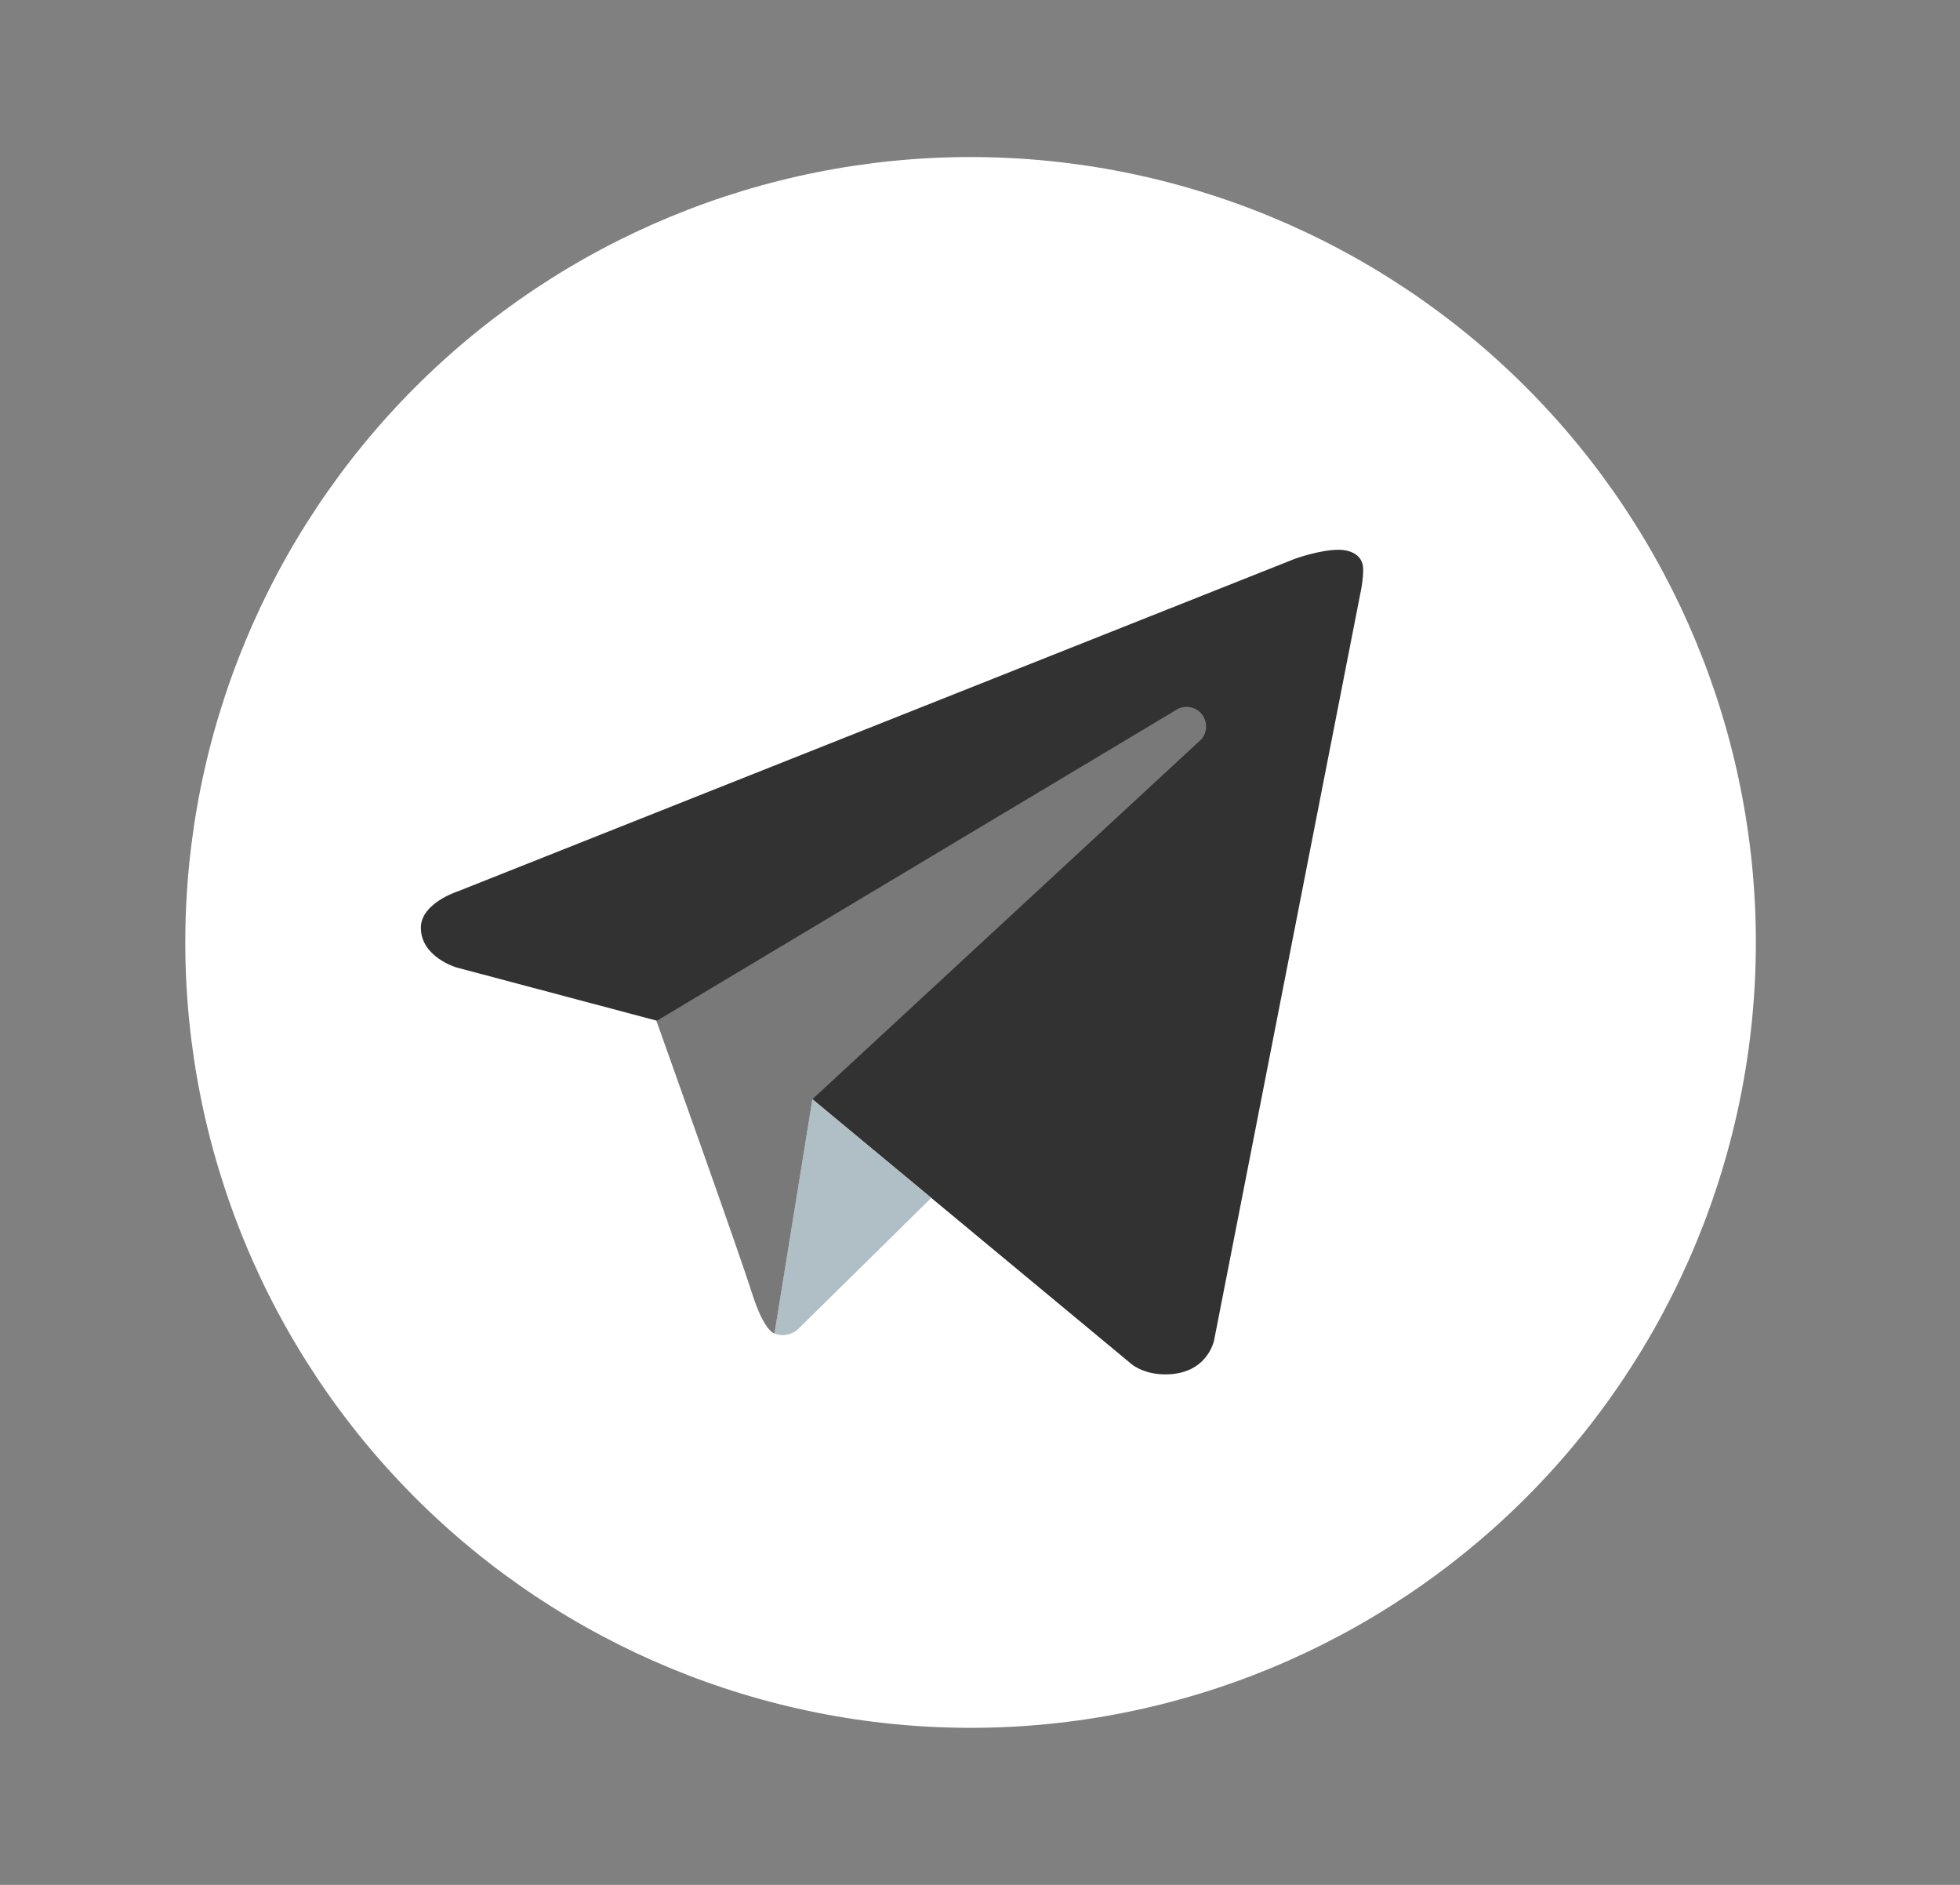 <svg width="26" height="25" viewBox="0 0 26 25" fill="none" xmlns="http://www.w3.org/2000/svg">
<rect x="0" y="0" width="26" height="25" fill="#808080" stroke="none"/>
<path d="M12.875 2.083C10.112 2.083 7.463 3.181 5.509 5.134C3.556 7.088 2.458 9.737 2.458 12.5C2.458 15.263 3.556 17.912 5.509 19.866C7.463 21.819 10.112 22.917 12.875 22.917C15.638 22.917 18.287 21.819 20.241 19.866C22.194 17.912 23.292 15.263 23.292 12.5C23.292 9.737 22.194 7.088 20.241 5.134C18.287 3.181 15.638 2.083 12.875 2.083Z" fill="white"/>
<path d="M18.057 7.812L16.106 17.774C16.106 17.774 16.022 18.229 15.458 18.229C15.158 18.229 15.003 18.087 15.003 18.087L10.777 14.58L8.709 13.537L6.056 12.832C6.056 12.832 5.583 12.695 5.583 12.305C5.583 11.979 6.069 11.824 6.069 11.824L17.171 7.414C17.171 7.413 17.51 7.291 17.758 7.292C17.91 7.292 18.083 7.357 18.083 7.552C18.083 7.682 18.057 7.812 18.057 7.812Z" fill="#323232"/>
<path d="M12.354 15.888L10.57 17.645C10.57 17.645 10.492 17.705 10.389 17.708C10.352 17.709 10.314 17.703 10.274 17.685L10.777 14.579L12.354 15.888Z" fill="#B0BEC5"/>
<path d="M15.946 9.477C15.858 9.363 15.696 9.342 15.581 9.429L8.708 13.542C8.708 13.542 9.805 16.61 9.972 17.142C10.14 17.673 10.274 17.686 10.274 17.686L10.777 14.579L15.897 9.842C16.012 9.755 16.033 9.592 15.946 9.477Z" fill="#797979"/>
</svg>
